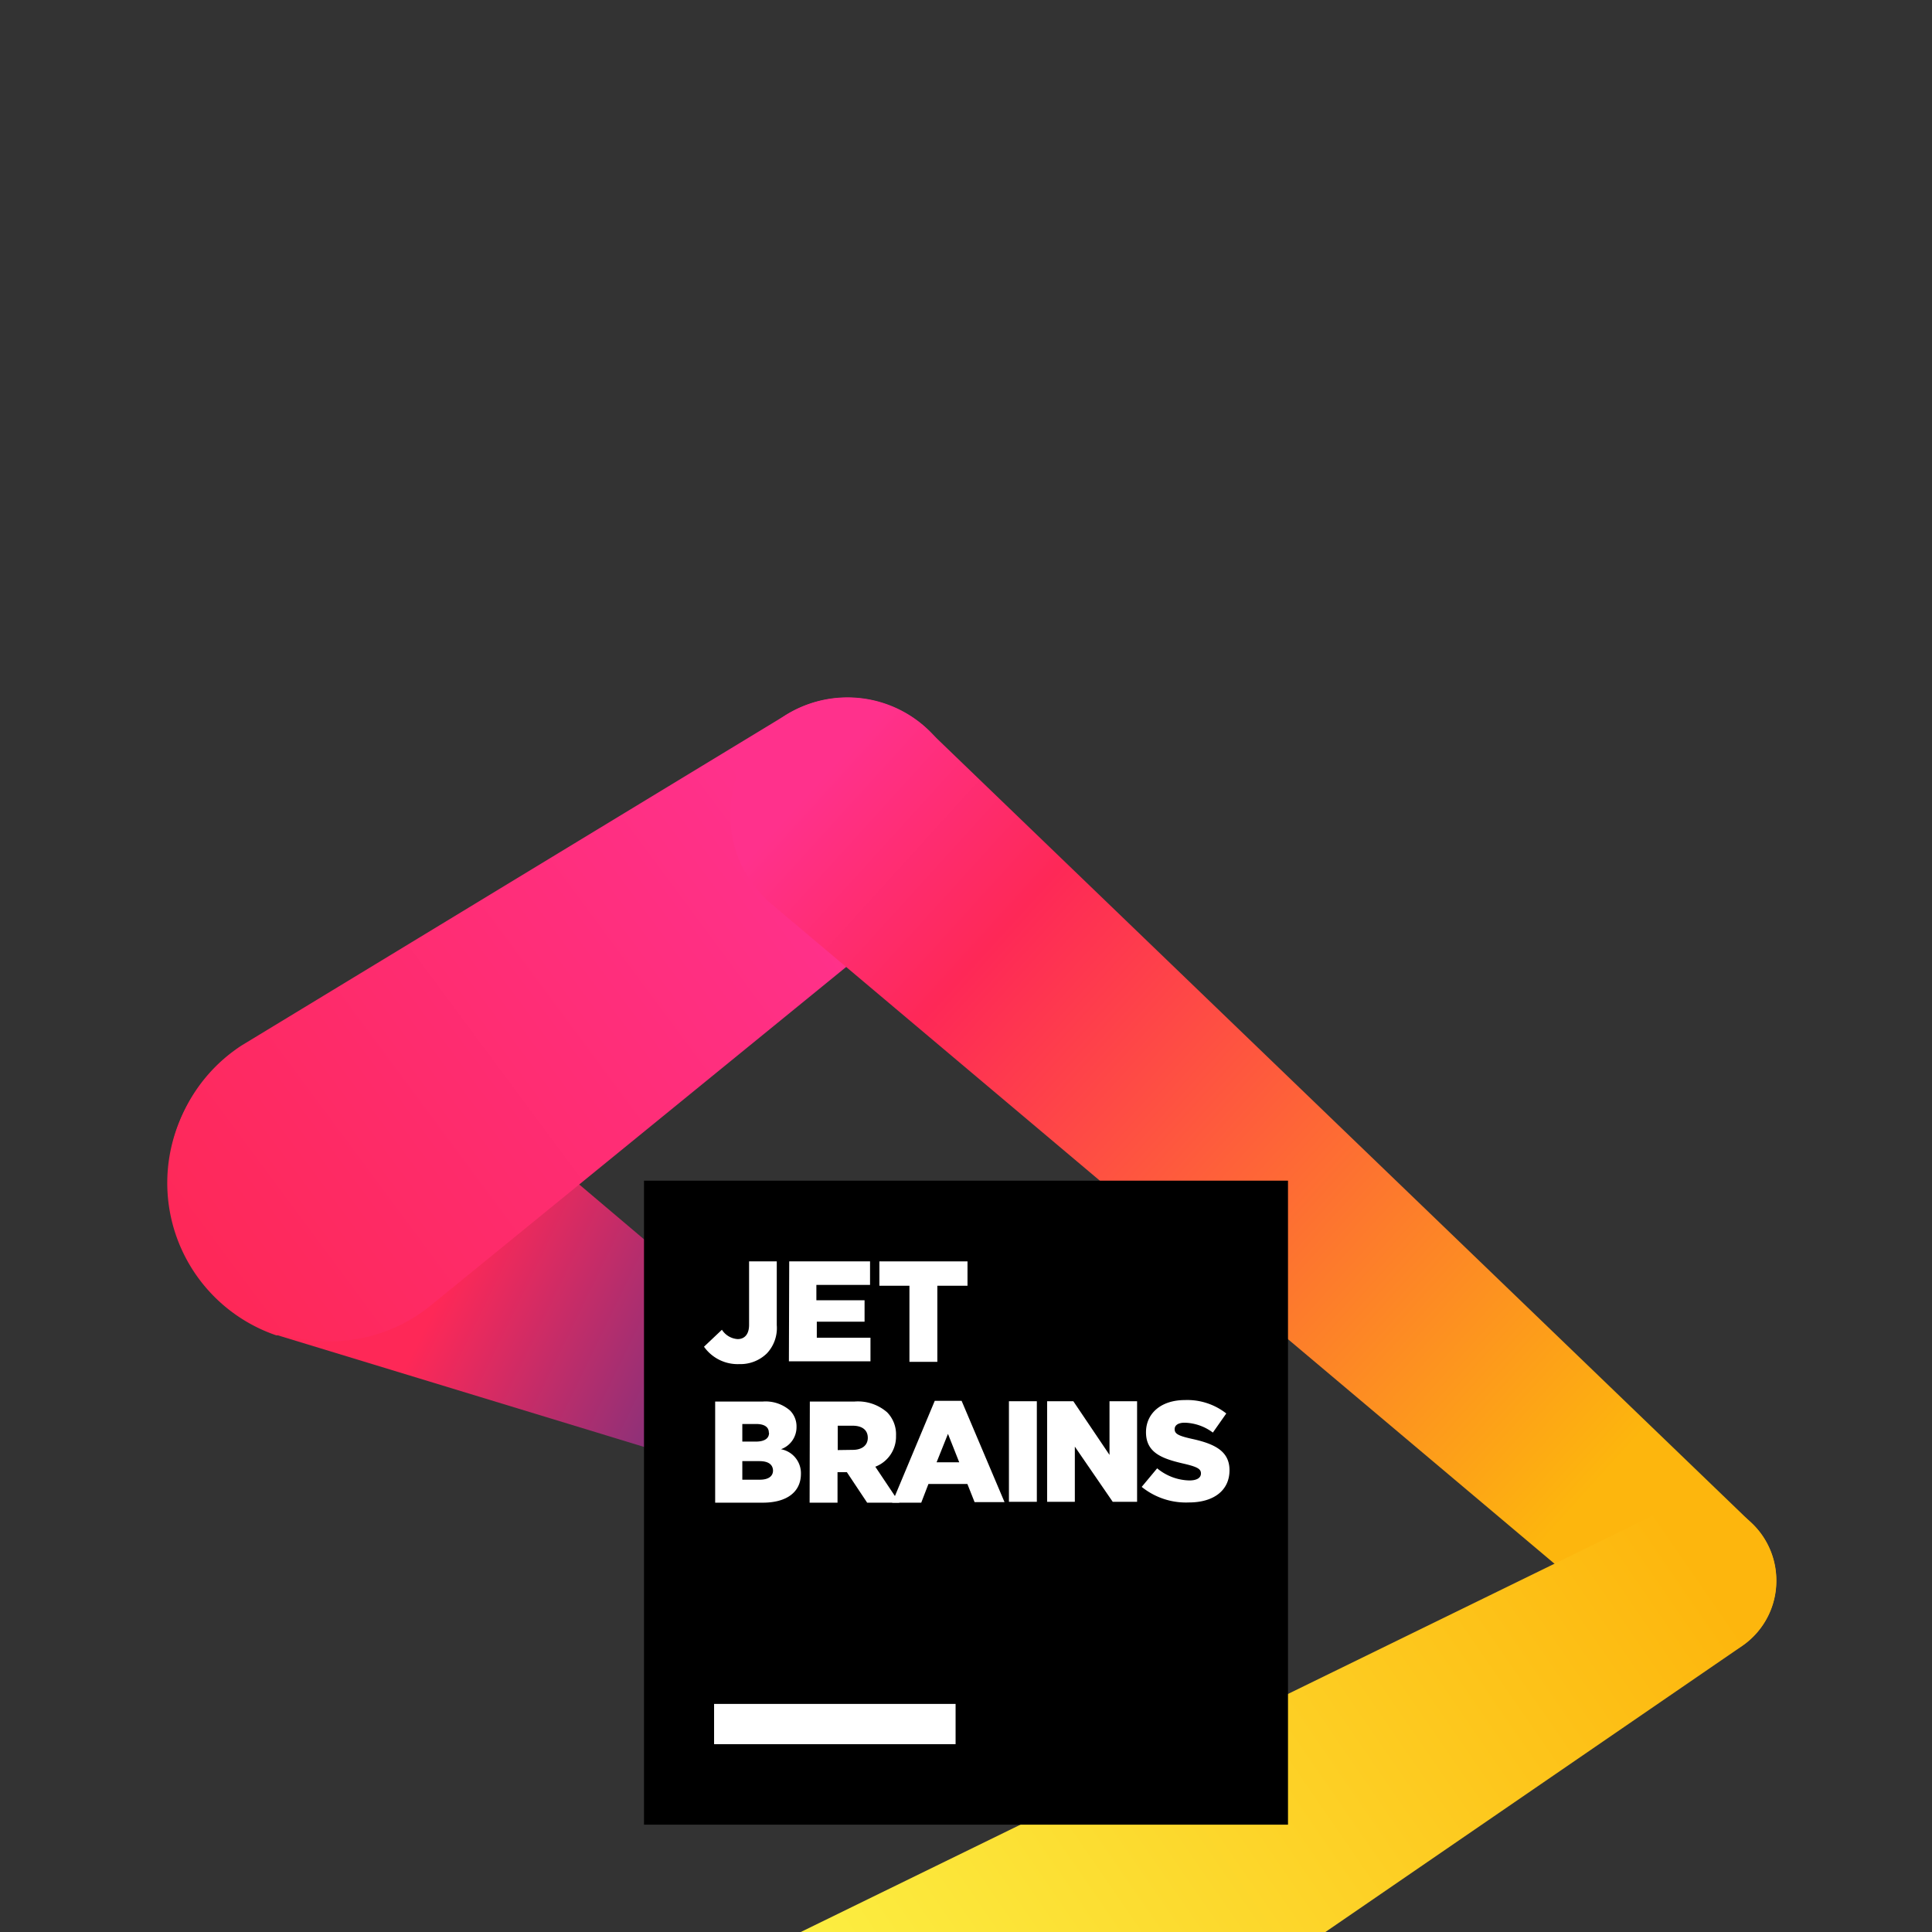 <svg height="180" viewBox="0 -50 180 180" width="180" xmlns="http://www.w3.org/2000/svg" xmlns:xlink="http://www.w3.org/1999/xlink"><rect x="0" y="-50" width="180" height="180" fill="#333333" stroke="none"/><linearGradient id="a" gradientUnits="userSpaceOnUse" x1="32.64" x2="82.77" y1="61.16" y2="85.54"><stop offset=".21" stop-color="#fe2857"/><stop offset="1" stop-color="#293896"/></linearGradient><linearGradient id="b" gradientUnits="userSpaceOnUse" x1="17.38" x2="82.95" y1="69.86" y2="21.23"><stop offset="0" stop-color="#fe2857"/><stop offset=".01" stop-color="#fe2857"/><stop offset=".86" stop-color="#ff318c"/></linearGradient><linearGradient id="c" gradientUnits="userSpaceOnUse" x1="74.17" x2="160.27" y1="21.58" y2="99.76"><stop offset=".02" stop-color="#ff318c"/><stop offset=".21" stop-color="#fe2857"/><stop offset=".86" stop-color="#fdb60d"/></linearGradient><linearGradient id="d" gradientUnits="userSpaceOnUse" x1="155.46" x2="55.07" y1="89.8" y2="158.9"><stop offset=".01" stop-color="#fdb60d"/><stop offset=".86" stop-color="#fcf84a"/></linearGradient><path d="m81.56 83.71-41.35-35a15 15 0 1 0 -14.47 25.7h.15l.39.12 52.16 15.89a3.53 3.53 0 0 0 1.18.21 3.73 3.73 0 0 0 1.93-6.91z" fill="url(#a)"/><path d="m89.85 25.93a10.89 10.89 0 0 0 -16.85-9.18l-50.5 30.66a15 15 0 1 0 17.9 24l45.27-36.89.36-.3a10.93 10.93 0 0 0 3.82-8.29z" fill="url(#b)"/><path d="m163.29 92-76.62-73.79a10.91 10.91 0 1 0 -14.81 16l.14.12 81.4 68.58a7.36 7.36 0 0 0 12.09-5.65 7.39 7.39 0 0 0 -2.2-5.26z" fill="url(#c)"/><path d="m165.5 97.29a7.35 7.35 0 0 0 -11.67-6l-92.71 45.3a15 15 0 1 0 15.48 25.59l85.73-58.84a7.35 7.35 0 0 0 3.17-6.05z" fill="url(#d)"/><path d="m60 60h60v60h-60z"/><g fill="#fff"><path d="m66.53 108.75h22.5v3.75h-22.5z"/><path d="m65.59 75.47 1.67-1.58a1.88 1.88 0 0 0 1.47.87c.64 0 1.06-.45 1.06-1.32v-5.92h2.58v5.94a3.44 3.44 0 0 1 -.92 2.63 3.52 3.52 0 0 1 -2.57 1 3.84 3.84 0 0 1 -3.29-1.62z"/><path d="m73.53 67.52h7.53v2.19h-5v1.43h4.49v2h-4.45v1.49h5v2.2h-7.6z"/><path d="m84.73 69.79h-2.8v-2.27h8.21v2.27h-2.81v7.09h-2.6z"/><path d="m66.63 80.58h4.42a3.47 3.47 0 0 1 2.55.83 2.09 2.09 0 0 1 .61 1.52 2.18 2.18 0 0 1 -1.45 2.09 2.27 2.27 0 0 1 1.86 2.29c0 1.69-1.31 2.69-3.55 2.69h-4.44zm5 2.89c0-.52-.42-.8-1.18-.8h-1.29v1.64h1.25c.78 0 1.24-.27 1.24-.81zm-.9 2.66h-1.57v1.73h1.62c.8 0 1.24-.31 1.24-.86-.02-.53-.4-.87-1.27-.87z"/><path d="m75.45 80.58h4.15a4.14 4.14 0 0 1 3.05 1 2.92 2.92 0 0 1 .83 2.18 3 3 0 0 1 -1.93 2.89l2.24 3.35h-3l-1.89-2.84h-.87v2.84h-2.6zm4 4.5c.87 0 1.4-.43 1.4-1.12 0-.75-.55-1.13-1.41-1.13h-1.39v2.27z"/><path d="m87.09 80.51h2.5l4 9.44h-2.79l-.67-1.69h-3.63l-.67 1.74h-2.71zm2.28 5.73-1.05-2.65-1.06 2.65z"/><path d="m94 80.55h2.6v9.37h-2.6z"/><path d="m97.56 80.55h2.44l3.37 5v-5h2.57v9.37h-2.27l-3.53-5.14v5.14h-2.58z"/><path d="m106.37 88.53 1.44-1.73a4.86 4.86 0 0 0 3 1.13c.71 0 1.08-.25 1.08-.65 0-.41-.3-.61-1.59-.91-2-.46-3.53-1-3.53-2.93 0-1.74 1.38-3 3.63-3a5.88 5.88 0 0 1 3.85 1.25l-1.25 1.78a4.56 4.56 0 0 0 -2.62-.92c-.63 0-.94.25-.94.6 0 .43.32.62 1.63.91 2.15.47 3.48 1.17 3.48 2.92 0 1.91-1.51 3-3.78 3a6.56 6.56 0 0 1 -4.4-1.45z"/></g><path d="m0 0h180v180h-180z" fill="none"/></svg>
